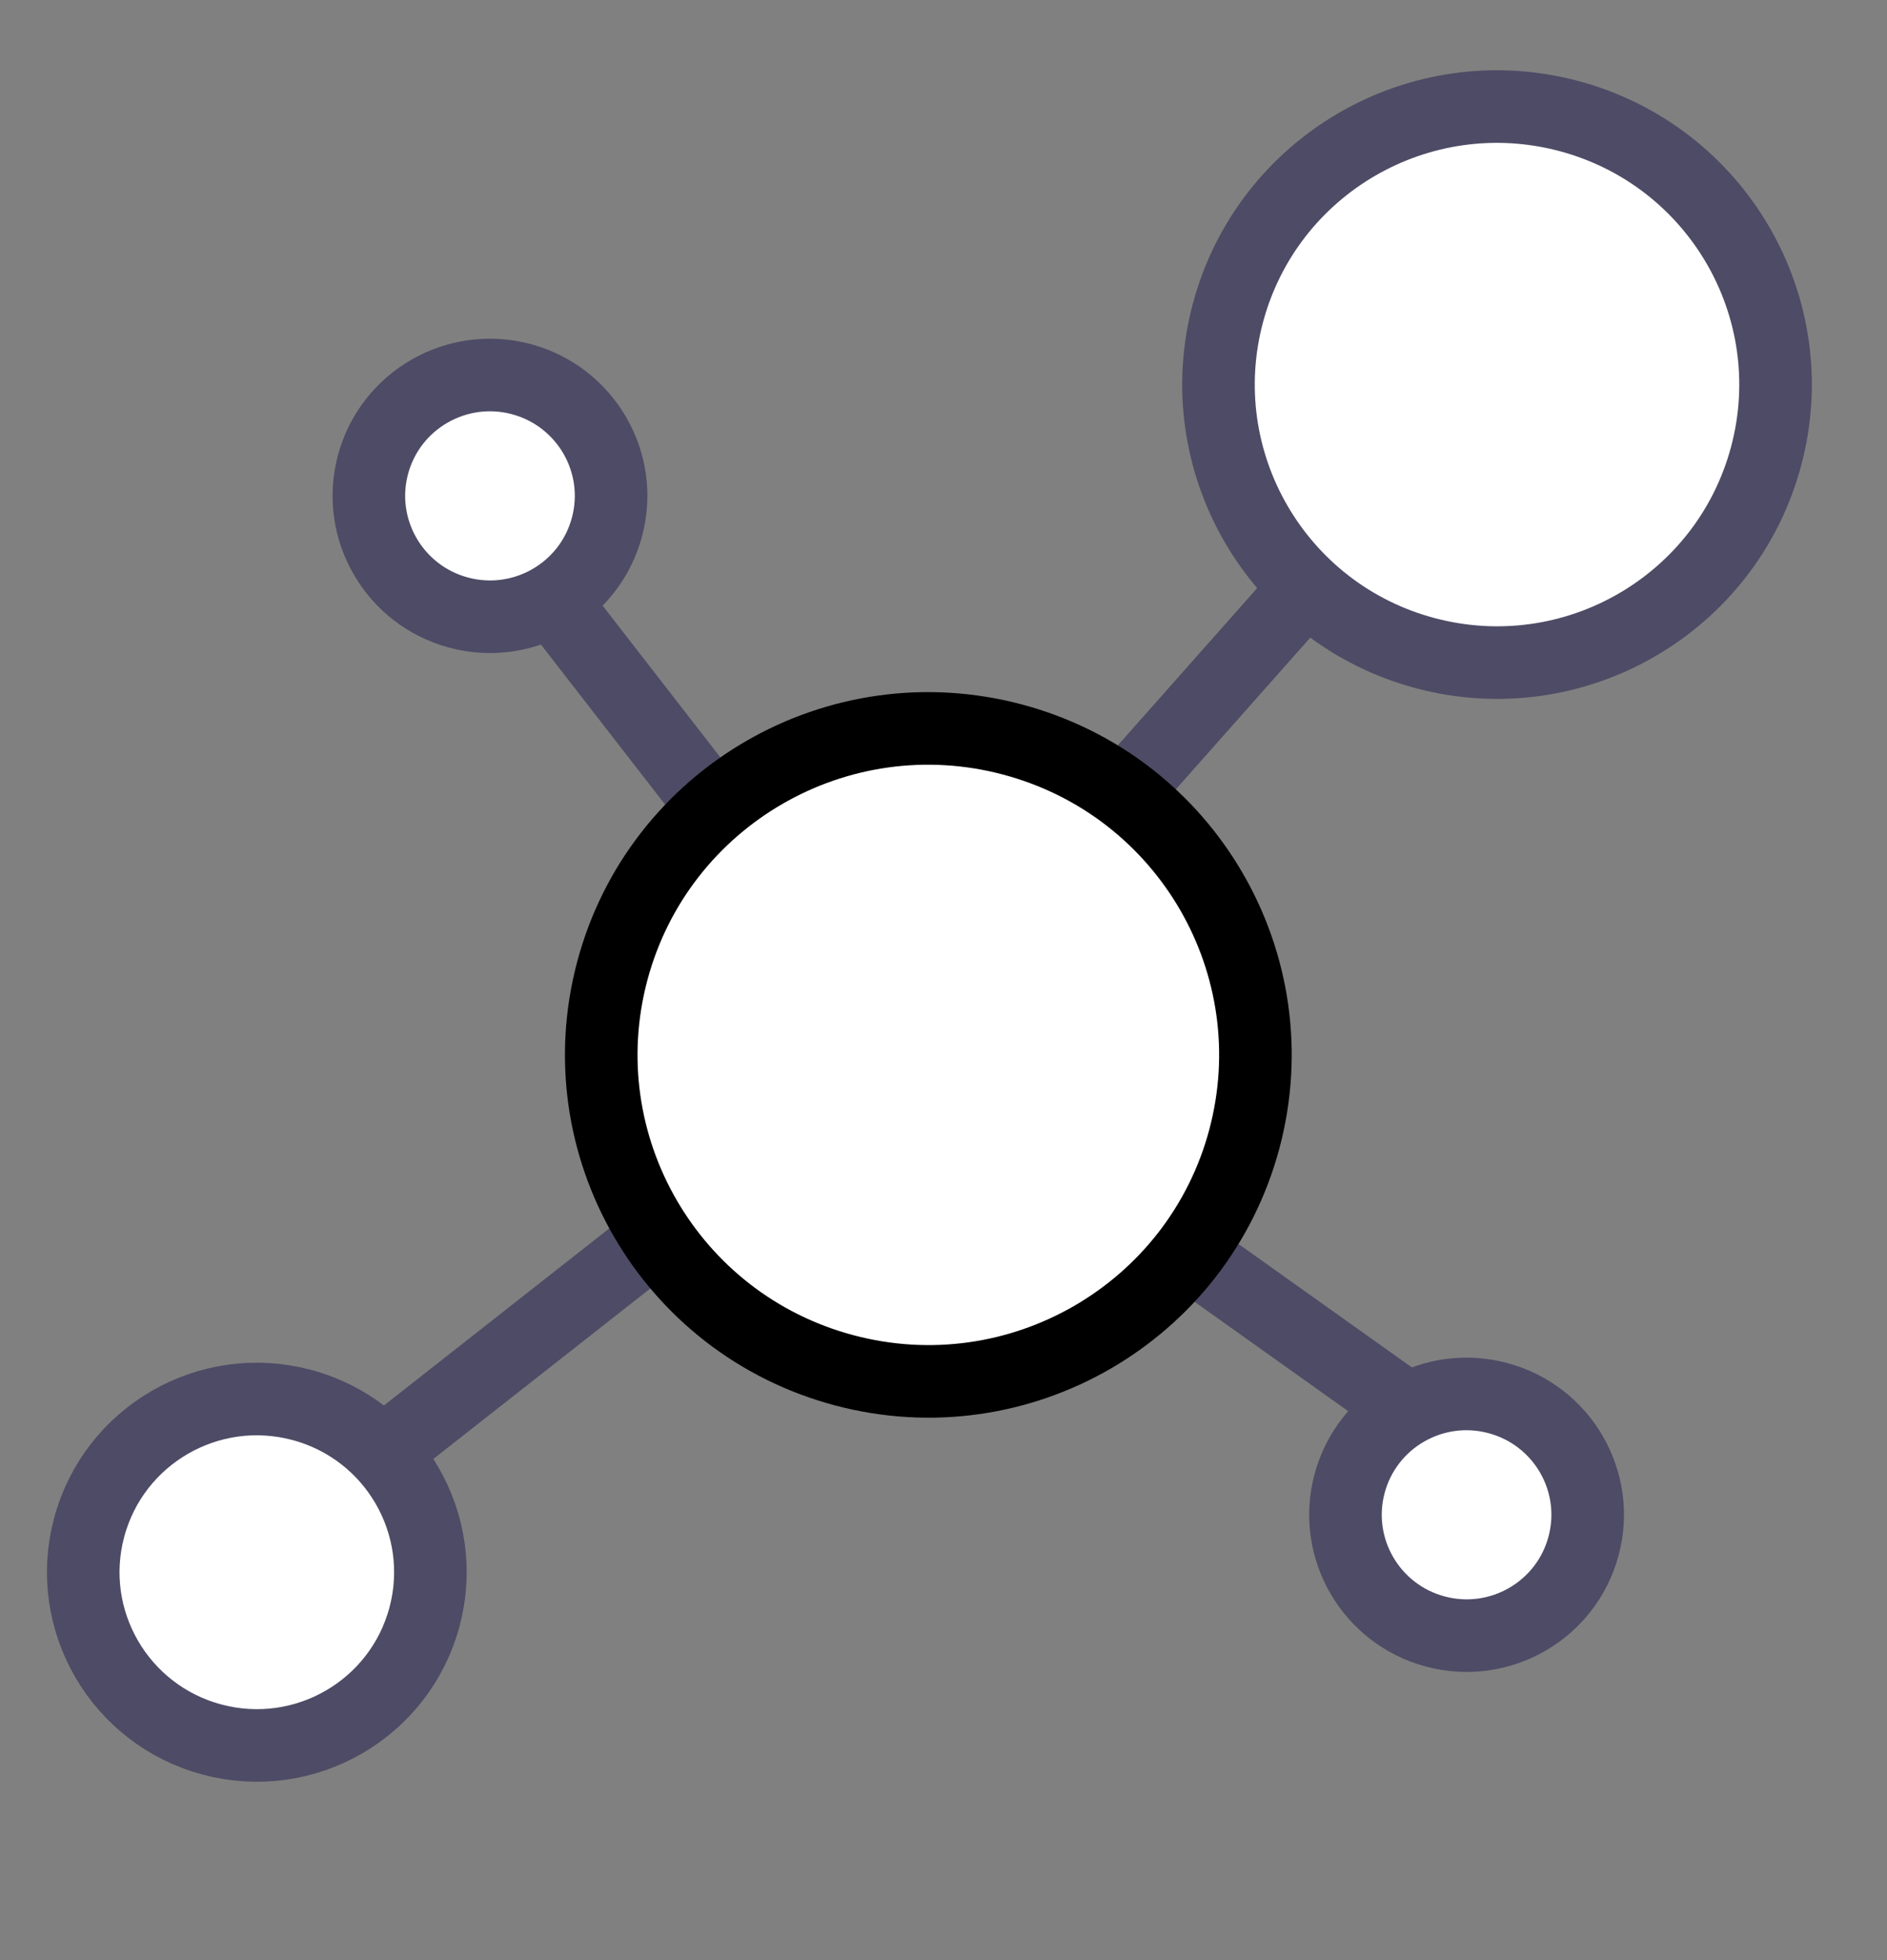 <svg width="26" height="27" viewBox="0 0 26 27" fill="none" xmlns="http://www.w3.org/2000/svg">
<rect x="0" y="0" width="26" height="27" fill="#808080" stroke="none"/>
<path d="M5.644 5.732L12.388 14.421M12.388 14.421L21.659 3.962M12.388 14.421L21.094 20.617M12.388 14.421L2.553 22.145" stroke="#4E4B66"/>
<path d="M17.145 15.69C16.504 18.088 14.035 19.516 11.63 18.875C9.225 18.235 7.797 15.771 8.437 13.372C9.078 10.973 11.547 9.546 13.952 10.187C16.357 10.827 17.785 13.291 17.145 15.69Z" fill="white" stroke="black"/>
<path d="M24.334 6.285C23.788 8.327 21.686 9.542 19.638 8.997C17.59 8.452 16.374 6.353 16.919 4.311C17.465 2.269 19.567 1.053 21.615 1.598C23.663 2.144 24.88 4.242 24.334 6.285Z" fill="white" stroke="#4E4B66"/>
<path d="M8.363 7.26C8.126 8.147 7.213 8.676 6.322 8.439C5.431 8.202 4.902 7.289 5.139 6.401C5.376 5.514 6.29 4.985 7.181 5.222C8.072 5.46 8.601 6.372 8.363 7.26Z" fill="white" stroke="#4E4B66"/>
<path d="M5.849 22.272C5.509 23.544 4.2 24.302 2.923 23.962C1.646 23.622 0.888 22.314 1.228 21.042C1.568 19.77 2.878 19.012 4.155 19.352C5.432 19.692 6.189 21 5.849 22.272Z" fill="white" stroke="#4E4B66"/>
<path d="M21.819 21.295C21.582 22.182 20.669 22.711 19.778 22.474C18.887 22.237 18.358 21.324 18.595 20.437C18.832 19.549 19.746 19.02 20.637 19.258C21.528 19.495 22.057 20.407 21.819 21.295Z" fill="white" stroke="#4E4B66"/>
</svg>
